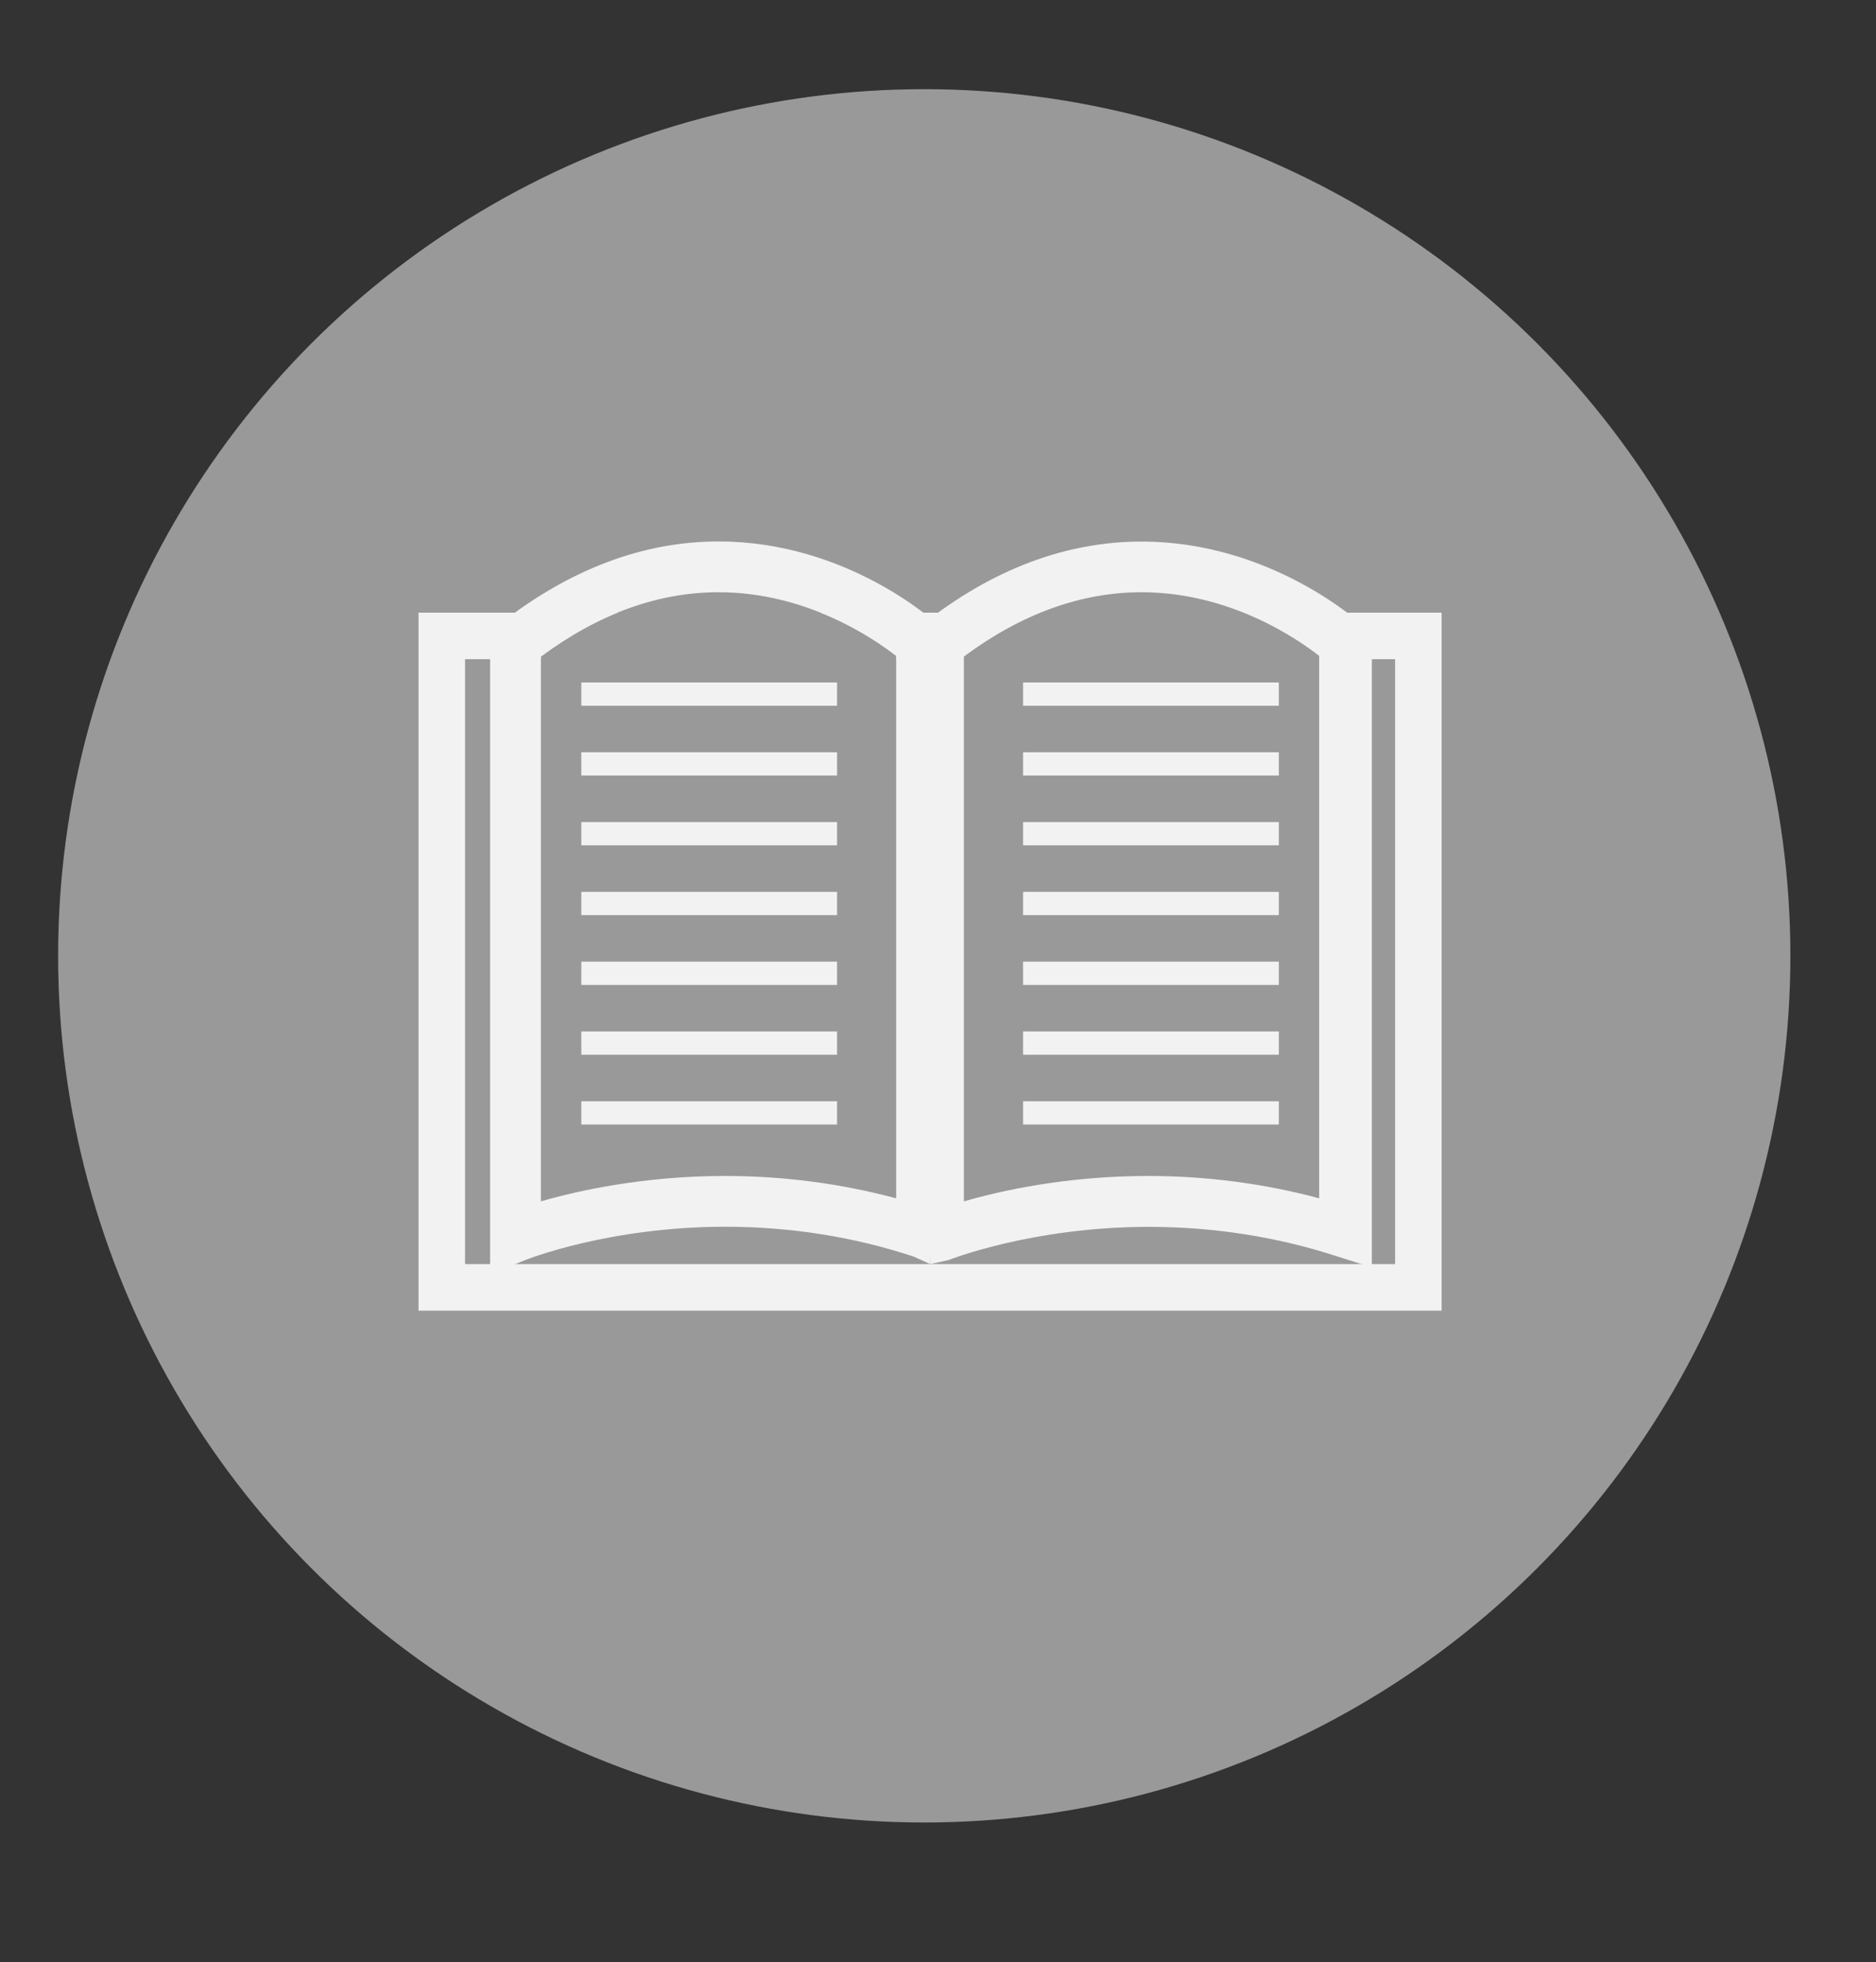 <?xml version="1.0" encoding="utf-8"?>
<!-- Generator: Adobe Illustrator 16.0.0, SVG Export Plug-In . SVG Version: 6.00 Build 0)  -->
<!DOCTYPE svg PUBLIC "-//W3C//DTD SVG 1.1//EN" "http://www.w3.org/Graphics/SVG/1.1/DTD/svg11.dtd">
<svg version="1.1" id="Layer_1" xmlns="http://www.w3.org/2000/svg" xmlns:xlink="http://www.w3.org/1999/xlink" x="0px" y="0px"
	 width="80.682px" height="84.333px" viewBox="0 0 80.682 84.333" enable-background="new 0 0 80.682 84.333" xml:space="preserve">
<rect x="0" y="0" width="80.682" height="84.333" fill="#333333" stroke="none"/>
<circle fill="#999999" cx="39.75" cy="41.083" r="37.25"/>
<rect x="19" y="27.333" fill="#999999" stroke="#F2F2F2" stroke-width="2" stroke-miterlimit="10" width="42" height="28"/>
<g>
	<path fill="#F2F2F2" d="M40,54.333l-0.728-27.179l0.416-0.328c2.987-2.355,6.152-3.549,9.408-3.549c5.54,0,9.358,3.46,9.516,3.607
		L59,27.208v27.266l-1.472-0.467c-2.587-0.846-5.332-1.275-8.118-1.275c-5.03,0-8.589,1.416-8.625,1.43L40,54.333z"/>
	<g id="XMLID_4_">
		<g>
			<path fill="#999999" d="M56.734,28.191v23.313c-2.372-0.633-4.839-0.96-7.349-0.96c-3.5,0-6.316,0.626-7.931,1.092V28.22
				c2.467-1.833,5.035-2.765,7.64-2.765C52.877,25.456,55.766,27.435,56.734,28.191z"/>
		</g>
	</g>
</g>
<g>
	<g id="XMLID_3_">
		<g>
			<path fill="#999999" d="M38.543,28.191v23.313c-2.372-0.633-4.839-0.96-7.349-0.96c-3.5,0-6.316,0.626-7.932,1.092V28.22
				c2.467-1.833,5.036-2.765,7.641-2.765C34.687,25.456,37.575,27.435,38.543,28.191z"/>
			<path fill="#F2F2F2" d="M38.543,51.505V28.191c-0.968-0.757-3.856-2.736-7.64-2.736c-2.605,0-5.174,0.931-7.641,2.765v23.416
				c1.616-0.466,4.432-1.092,7.932-1.092C33.704,50.544,36.171,50.872,38.543,51.505z M40.376,26.881l-0.378,0.328v27.119
				l-0.706-0.32c-2.583-0.852-5.312-1.281-8.099-1.281c-5.028,0-8.579,1.419-8.608,1.434l-1.506,0.611V27.151l0.415-0.328
				c2.991-2.35,6.156-3.551,9.409-3.551C36.44,23.272,40.224,26.736,40.376,26.881z"/>
		</g>
	</g>
</g>
<line fill="none" stroke="#F2F2F2" stroke-miterlimit="10" x1="44" y1="29.833" x2="55" y2="29.833"/>
<line fill="none" stroke="#F2F2F2" stroke-miterlimit="10" x1="44" y1="32.833" x2="55" y2="32.833"/>
<line fill="none" stroke="#F2F2F2" stroke-miterlimit="10" x1="44" y1="35.833" x2="55" y2="35.833"/>
<line fill="none" stroke="#F2F2F2" stroke-miterlimit="10" x1="44" y1="38.833" x2="55" y2="38.833"/>
<line fill="none" stroke="#F2F2F2" stroke-miterlimit="10" x1="44" y1="41.833" x2="55" y2="41.833"/>
<line fill="none" stroke="#F2F2F2" stroke-miterlimit="10" x1="44" y1="44.833" x2="55" y2="44.833"/>
<line fill="none" stroke="#F2F2F2" stroke-miterlimit="10" x1="44" y1="47.833" x2="55" y2="47.833"/>
<line fill="none" stroke="#F2F2F2" stroke-miterlimit="10" x1="25" y1="29.833" x2="36" y2="29.833"/>
<line fill="none" stroke="#F2F2F2" stroke-miterlimit="10" x1="25" y1="32.833" x2="36" y2="32.833"/>
<line fill="none" stroke="#F2F2F2" stroke-miterlimit="10" x1="25" y1="35.833" x2="36" y2="35.833"/>
<line fill="none" stroke="#F2F2F2" stroke-miterlimit="10" x1="25" y1="38.833" x2="36" y2="38.833"/>
<line fill="none" stroke="#F2F2F2" stroke-miterlimit="10" x1="25" y1="41.833" x2="36" y2="41.833"/>
<line fill="none" stroke="#F2F2F2" stroke-miterlimit="10" x1="25" y1="44.833" x2="36" y2="44.833"/>
<line fill="none" stroke="#F2F2F2" stroke-miterlimit="10" x1="25" y1="47.833" x2="36" y2="47.833"/>
</svg>
